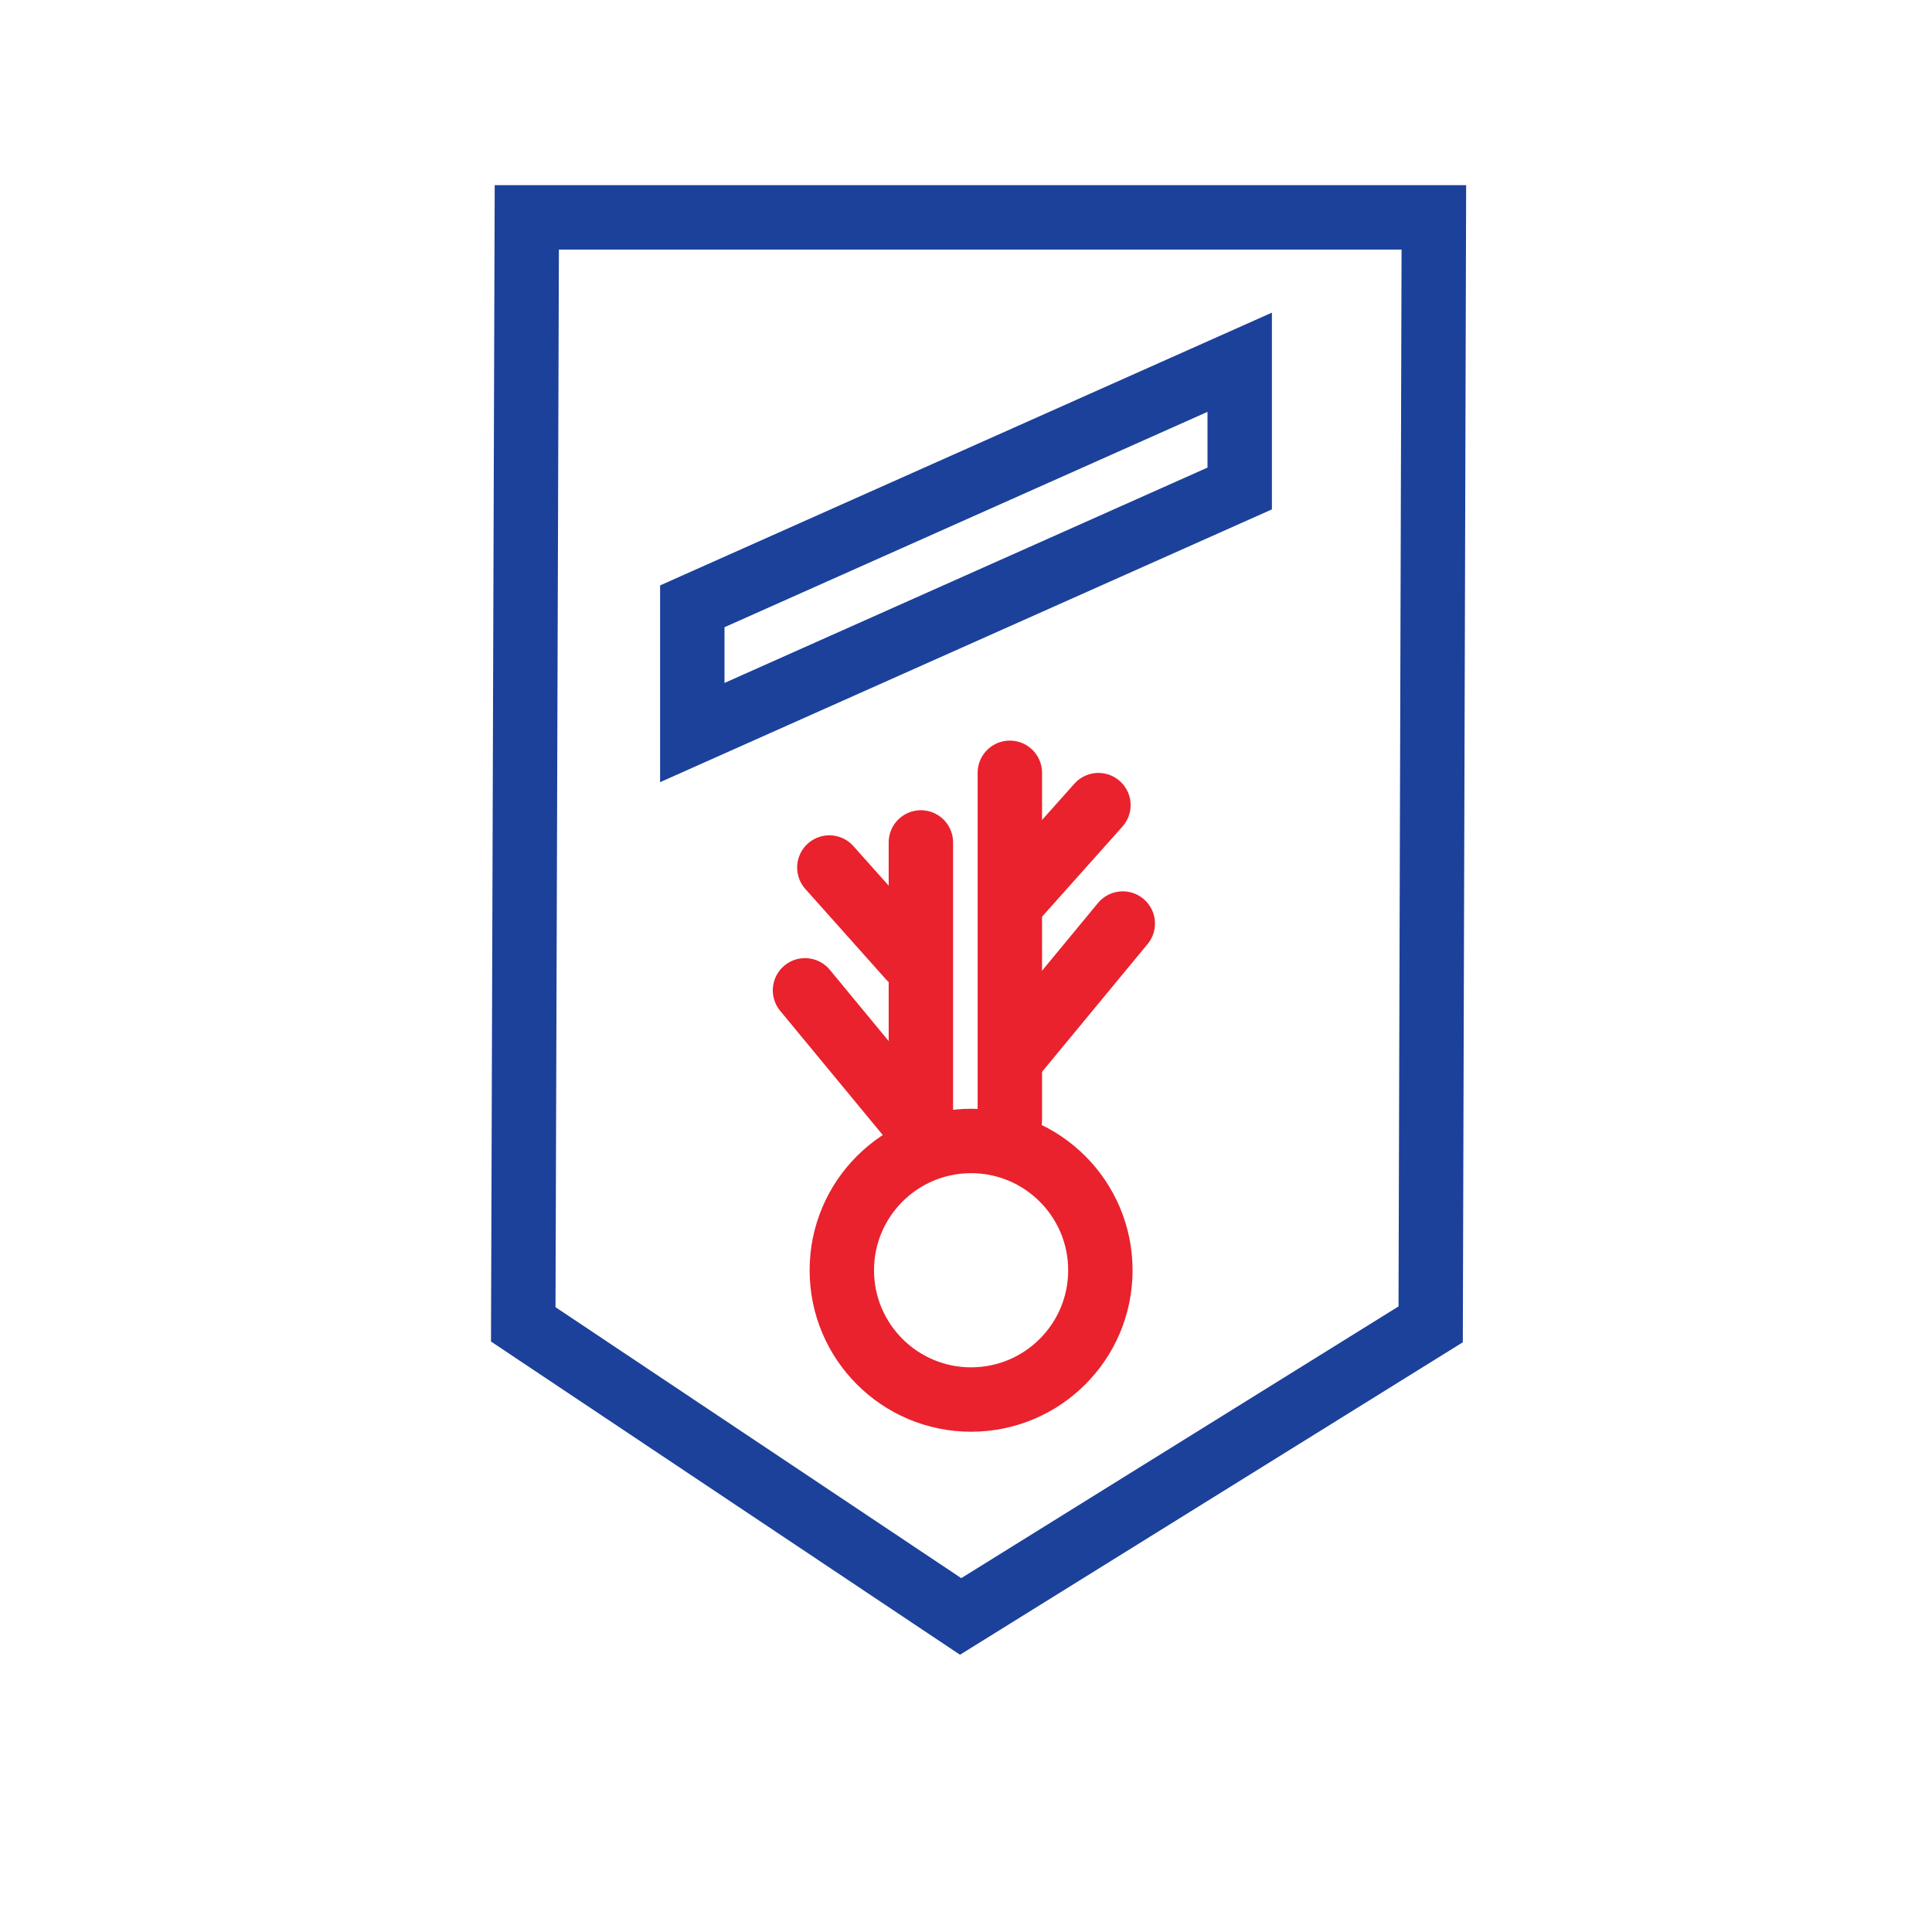 <?xml version="1.0" encoding="UTF-8"?>
<svg width="240px" height="240px" viewBox="0 0 240 240" version="1.1" xmlns="http://www.w3.org/2000/svg" xmlns:xlink="http://www.w3.org/1999/xlink">
    <!-- Generator: Sketch 55.2 (78181) - https://sketchapp.com -->
    <title>14</title>
    <desc>Created with Sketch.</desc>
    <g id="Page-1" stroke="none" stroke-width="1" fill="none" fill-rule="evenodd">
        <g id="Artboard" transform="translate(-416, -961)">
            <g id="14" transform="translate(416, 961)">
                <rect id="Rectangle" fill="#FFFFFF" x="0" y="0" width="240" height="240"></rect>
                <polygon id="path4329" stroke="#1C419B" stroke-width="8" stroke-linecap="round" points="154 60.682 86 91 86 75.318 154 45"></polygon>
                <polygon id="path4327" stroke="#1C419B" stroke-width="8" stroke-linecap="round" points="65.441 27 178.119 27 177.723 164.516 119.332 200.801 65 164.516"></polygon>
                <circle id="circle4942" stroke="#E9222E" stroke-width="8" stroke-linecap="square" stroke-linejoin="round" cx="120.633" cy="157.796" r="16.059"></circle>
                <path d="M114.395,104.65 L114.395,139.927" id="path4946" stroke="#E9222E" stroke-width="8" stroke-linecap="round" stroke-linejoin="round"></path>
                <path d="M125.445,96 L125.445,139.144" id="path4948" stroke="#E9222E" stroke-width="8" stroke-linecap="round" stroke-linejoin="round"></path>
                <path d="M139.474,114.726 L126.423,130.526" id="path4950" stroke="#E9222E" stroke-width="8" stroke-linecap="round" stroke-linejoin="round"></path>
                <path d="M100,123.022 L113.051,138.822" id="path4952" stroke="#E9222E" stroke-width="8" stroke-linecap="round" stroke-linejoin="round"></path>
                <path d="M103.024,107.766 L113.049,119.004" id="path4956" stroke="#E9222E" stroke-width="8" stroke-linecap="round" stroke-linejoin="round"></path>
                <path d="M136.45,100.016 L126.424,111.255" id="path4958" stroke="#E9222E" stroke-width="8" stroke-linecap="round" stroke-linejoin="round"></path>
            </g>
        </g>
    </g>
</svg>
